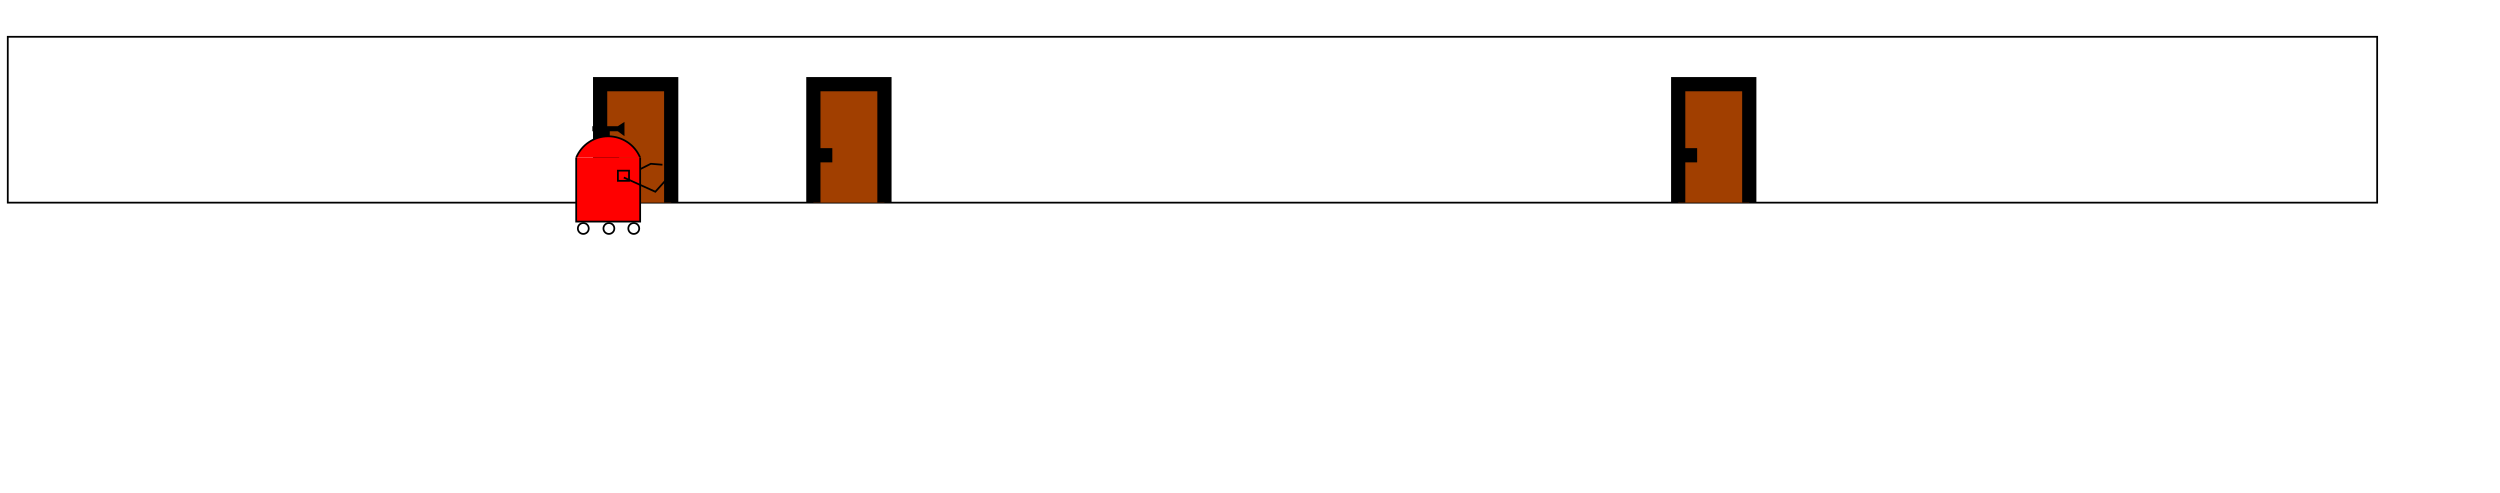 <?xml version="1.0" encoding="UTF-8" standalone="no"?>
<!-- Created with Inkscape (http://www.inkscape.org/) -->

<svg
   width="113.708mm"
   height="22.407mm"
   viewBox="0 0 113.708 22.407"
   version="1.1"
   id="svg16232"
   inkscape:version="1.3 (1:1.3+202307231459+0e150ed6c4)"
   sodipodi:docname="monte_carlo_example.svg"
   xmlns:inkscape="http://www.inkscape.org/namespaces/inkscape"
   xmlns:sodipodi="http://sodipodi.sourceforge.net/DTD/sodipodi-0.dtd"
   xmlns="http://www.w3.org/2000/svg"
   xmlns:svg="http://www.w3.org/2000/svg">
  <sodipodi:namedview
     id="namedview16234"
     pagecolor="#ffffff"
     bordercolor="#666666"
     borderopacity="1.0"
     inkscape:showpageshadow="2"
     inkscape:pageopacity="0.0"
     inkscape:pagecheckerboard="0"
     inkscape:deskcolor="#d1d1d1"
     inkscape:document-units="mm"
     showgrid="false"
     inkscape:zoom="1.5404516"
     inkscape:cx="212.27541"
     inkscape:cy="75.951752"
     inkscape:window-width="1920"
     inkscape:window-height="988"
     inkscape:window-x="0"
     inkscape:window-y="32"
     inkscape:window-maximized="1"
     inkscape:current-layer="g232" />
  <defs
     id="defs16229">
    <clipPath
       clipPathUnits="userSpaceOnUse"
       id="clipPath186">
      <path
         d="m 1376.55,5246.1 h 3236 v 640.36 h -3236 z"
         id="path184" />
    </clipPath>
    <clipPath
       clipPathUnits="userSpaceOnUse"
       id="clipPath226">
      <path
         d="m 1376,5246 v 641 h 3237 v -641 z"
         id="path224" />
    </clipPath>
    <clipPath
       clipPathUnits="userSpaceOnUse"
       id="clipPath236">
      <path
         d="m 1376.55,5246.1 h 3236 v 640.36 h -3236 z"
         id="path234" />
    </clipPath>
  </defs>
  <g
     inkscape:label="Layer 1"
     inkscape:groupmode="layer"
     id="layer1"
     transform="translate(-59.849,-83.837)">
    <g
       id="g180"
       transform="matrix(0.035,0,0,-0.035,11.288,291.314)">
      <g
         id="g182"
         clip-path="url(#clipPath186)">
        <path
           d="m 1397.56,5664.57 h 3079.06 v 215.534 H 1397.56 Z"
           style="fill:none;stroke:#000000;stroke-width:2.309;stroke-linecap:butt;stroke-linejoin:miter;stroke-miterlimit:10;stroke-dasharray:none;stroke-opacity:1"
           id="path188" />
        <path
           d="m 2167.33,5664.57 h 92.372 v 153.953 H 2167.33 Z"
           style="fill:#a13f00;fill-opacity:1;fill-rule:evenodd;stroke:none"
           id="path202" />
        <path
           d="m 2167.33,5664.57 v 153.96 h 92.37 v -153.96"
           style="fill:none;stroke:#000000;stroke-width:18.474;stroke-linecap:butt;stroke-linejoin:miter;stroke-miterlimit:10;stroke-dasharray:none;stroke-opacity:1"
           id="path204" />
        <path
           d="m 2444.44,5664.57 h 92.372 v 153.953 H 2444.44 Z"
           style="fill:#a13f00;fill-opacity:1;fill-rule:evenodd;stroke:none"
           id="path206" />
        <path
           d="m 2444.44,5664.57 v 153.96 h 92.37 v -153.96"
           style="fill:none;stroke:#000000;stroke-width:18.474;stroke-linecap:butt;stroke-linejoin:miter;stroke-miterlimit:10;stroke-dasharray:none;stroke-opacity:1"
           id="path208" />
        <path
           d="m 3568.3,5664.57 h 92.372 v 153.953 H 3568.3 Z"
           style="fill:#a13f00;fill-opacity:1;fill-rule:evenodd;stroke:none"
           id="path210" />
        <path
           d="m 3568.3,5664.57 v 153.96 h 92.37 v -153.96"
           style="fill:none;stroke:#000000;stroke-width:18.474;stroke-linecap:butt;stroke-linejoin:miter;stroke-miterlimit:10;stroke-dasharray:none;stroke-opacity:1"
           id="path212" />
        <path
           d="m 2167.33,5726.15 h 24.63"
           style="fill:none;stroke:#000000;stroke-width:18.474;stroke-linecap:butt;stroke-linejoin:miter;stroke-miterlimit:10;stroke-dasharray:none;stroke-opacity:1"
           id="path214" />
        <path
           d="m 2444.44,5726.15 h 24.64"
           style="fill:none;stroke:#000000;stroke-width:18.474;stroke-linecap:butt;stroke-linejoin:miter;stroke-miterlimit:10;stroke-dasharray:none;stroke-opacity:1"
           id="path216" />
        <path
           d="m 3568.3,5726.15 h 24.63"
           style="fill:none;stroke:#000000;stroke-width:18.474;stroke-linecap:butt;stroke-linejoin:miter;stroke-miterlimit:10;stroke-dasharray:none;stroke-opacity:1"
           id="path218" />
      </g>
    </g>
    <g
       id="g220"
       transform="matrix(0.035,0,0,-0.035,11.288,291.314)" />
    <g
       id="g230"
       transform="matrix(0.035,0,0,-0.035,11.288,291.314)">
      <g
         id="g232"
         clip-path="url(#clipPath236)">
        <path
           d="m 2136.24,5723.07 c 6.98,16.78 23.38,27.72 41.56,27.72 18.18,0 34.57,-10.94 41.56,-27.72"
           style="fill:#ff0000;fill-opacity:1;fill-rule:evenodd;stroke:none"
           id="path246" />
        <path
           d="m 2136.24,5723.07 c 6.98,16.78 23.38,27.72 41.56,27.72 18.18,0 34.57,-10.94 41.56,-27.72"
           style="fill:none;stroke:#000000;stroke-width:2.309;stroke-linecap:butt;stroke-linejoin:miter;stroke-miterlimit:10;stroke-dasharray:none;stroke-opacity:1"
           id="path248" />
        <path
           d="m 2152.55,5631.01 c 0,-3.91 -3.17,-7.08 -7.08,-7.08 -3.91,0 -7.08,3.17 -7.08,7.08 0,3.91 3.17,7.08 7.08,7.08 3.91,0 7.08,-3.17 7.08,-7.08 z"
           style="fill:none;stroke:#000000;stroke-width:2.309;stroke-linecap:butt;stroke-linejoin:miter;stroke-miterlimit:10;stroke-dasharray:none;stroke-opacity:1"
           id="path250" />
        <path
           d="m 2185.8,5631.01 c 0,-3.91 -3.17,-7.08 -7.08,-7.08 -3.91,0 -7.08,3.17 -7.08,7.08 0,3.91 3.17,7.08 7.08,7.08 3.91,0 7.08,-3.17 7.08,-7.08 z"
           style="fill:none;stroke:#000000;stroke-width:2.309;stroke-linecap:butt;stroke-linejoin:miter;stroke-miterlimit:10;stroke-dasharray:none;stroke-opacity:1"
           id="path252" />
        <path
           d="m 2218.13,5631.01 c 0,-3.91 -3.17,-7.08 -7.08,-7.08 -3.91,0 -7.08,3.17 -7.08,7.08 0,3.91 3.17,7.08 7.08,7.08 3.91,0 7.08,-3.17 7.08,-7.08 z"
           style="fill:none;stroke:#000000;stroke-width:2.309;stroke-linecap:butt;stroke-linejoin:miter;stroke-miterlimit:10;stroke-dasharray:none;stroke-opacity:1"
           id="path254" />
        <path
           d="m 2198.73,5697.83 34.49,17.24 15.09,-1.23"
           style="fill:none;stroke:#000000;stroke-width:2.309;stroke-linecap:butt;stroke-linejoin:miter;stroke-miterlimit:10;stroke-dasharray:none;stroke-opacity:1"
           id="path256" />
        <path
           d="m 2158.4,5758.48 h 32.33 l 7.08,-5.23 v 14.16 l -7.08,-4.62 h -32.33"
           style="fill:#000000;fill-opacity:1;fill-rule:evenodd;stroke:none"
           id="path258" />
        <path
           d="m 2158.4,5758.48 h 32.33 l 7.08,-5.23 v 14.16 l -7.08,-4.62 h -32.33 z"
           style="fill:none;stroke:#000000;stroke-width:2.309;stroke-linecap:butt;stroke-linejoin:miter;stroke-miterlimit:10;stroke-dasharray:none;stroke-opacity:1"
           id="path260" />
        <path
           d="m 2173.18,5751.71 h 5.542 v 4.926 h -5.542 z"
           style="fill:#000000;fill-opacity:1;fill-rule:evenodd;stroke:none"
           id="path262" />
        <path
           d="m 2173.18,5751.71 h 5.542 v 4.926 h -5.542 z"
           style="fill:none;stroke:#000000;stroke-width:2.309;stroke-linecap:butt;stroke-linejoin:miter;stroke-miterlimit:10;stroke-dasharray:none;stroke-opacity:1"
           id="path264" />
        <path
           d="m 2136.23,5639.94 h 83.135 v 83.135 H 2136.23 Z"
           style="fill:#ff0000;fill-opacity:1;fill-rule:evenodd;stroke:none"
           id="path266" />
        <path
           d="m 2136.23,5723.07 v -83.13 h 83.13 v 83.13"
           style="fill:none;stroke:#000000;stroke-width:2.309;stroke-linecap:butt;stroke-linejoin:miter;stroke-miterlimit:10;stroke-dasharray:none;stroke-opacity:1"
           id="path268" />
        <path
           d="m 2190.42,5692.9 h 14.472 v 13.24 H 2190.42 Z"
           style="fill:none;stroke:#000000;stroke-width:2.309;stroke-linecap:butt;stroke-linejoin:miter;stroke-miterlimit:10;stroke-dasharray:none;stroke-opacity:1"
           id="path270" />
        <path
           d="m 2198.12,5697.21 40.95,-18.47 14.47,16.01"
           style="fill:none;stroke:#000000;stroke-width:2.309;stroke-linecap:butt;stroke-linejoin:miter;stroke-miterlimit:10;stroke-dasharray:none;stroke-opacity:1"
           id="path272" />
      </g>
    </g>
  </g>
</svg>
